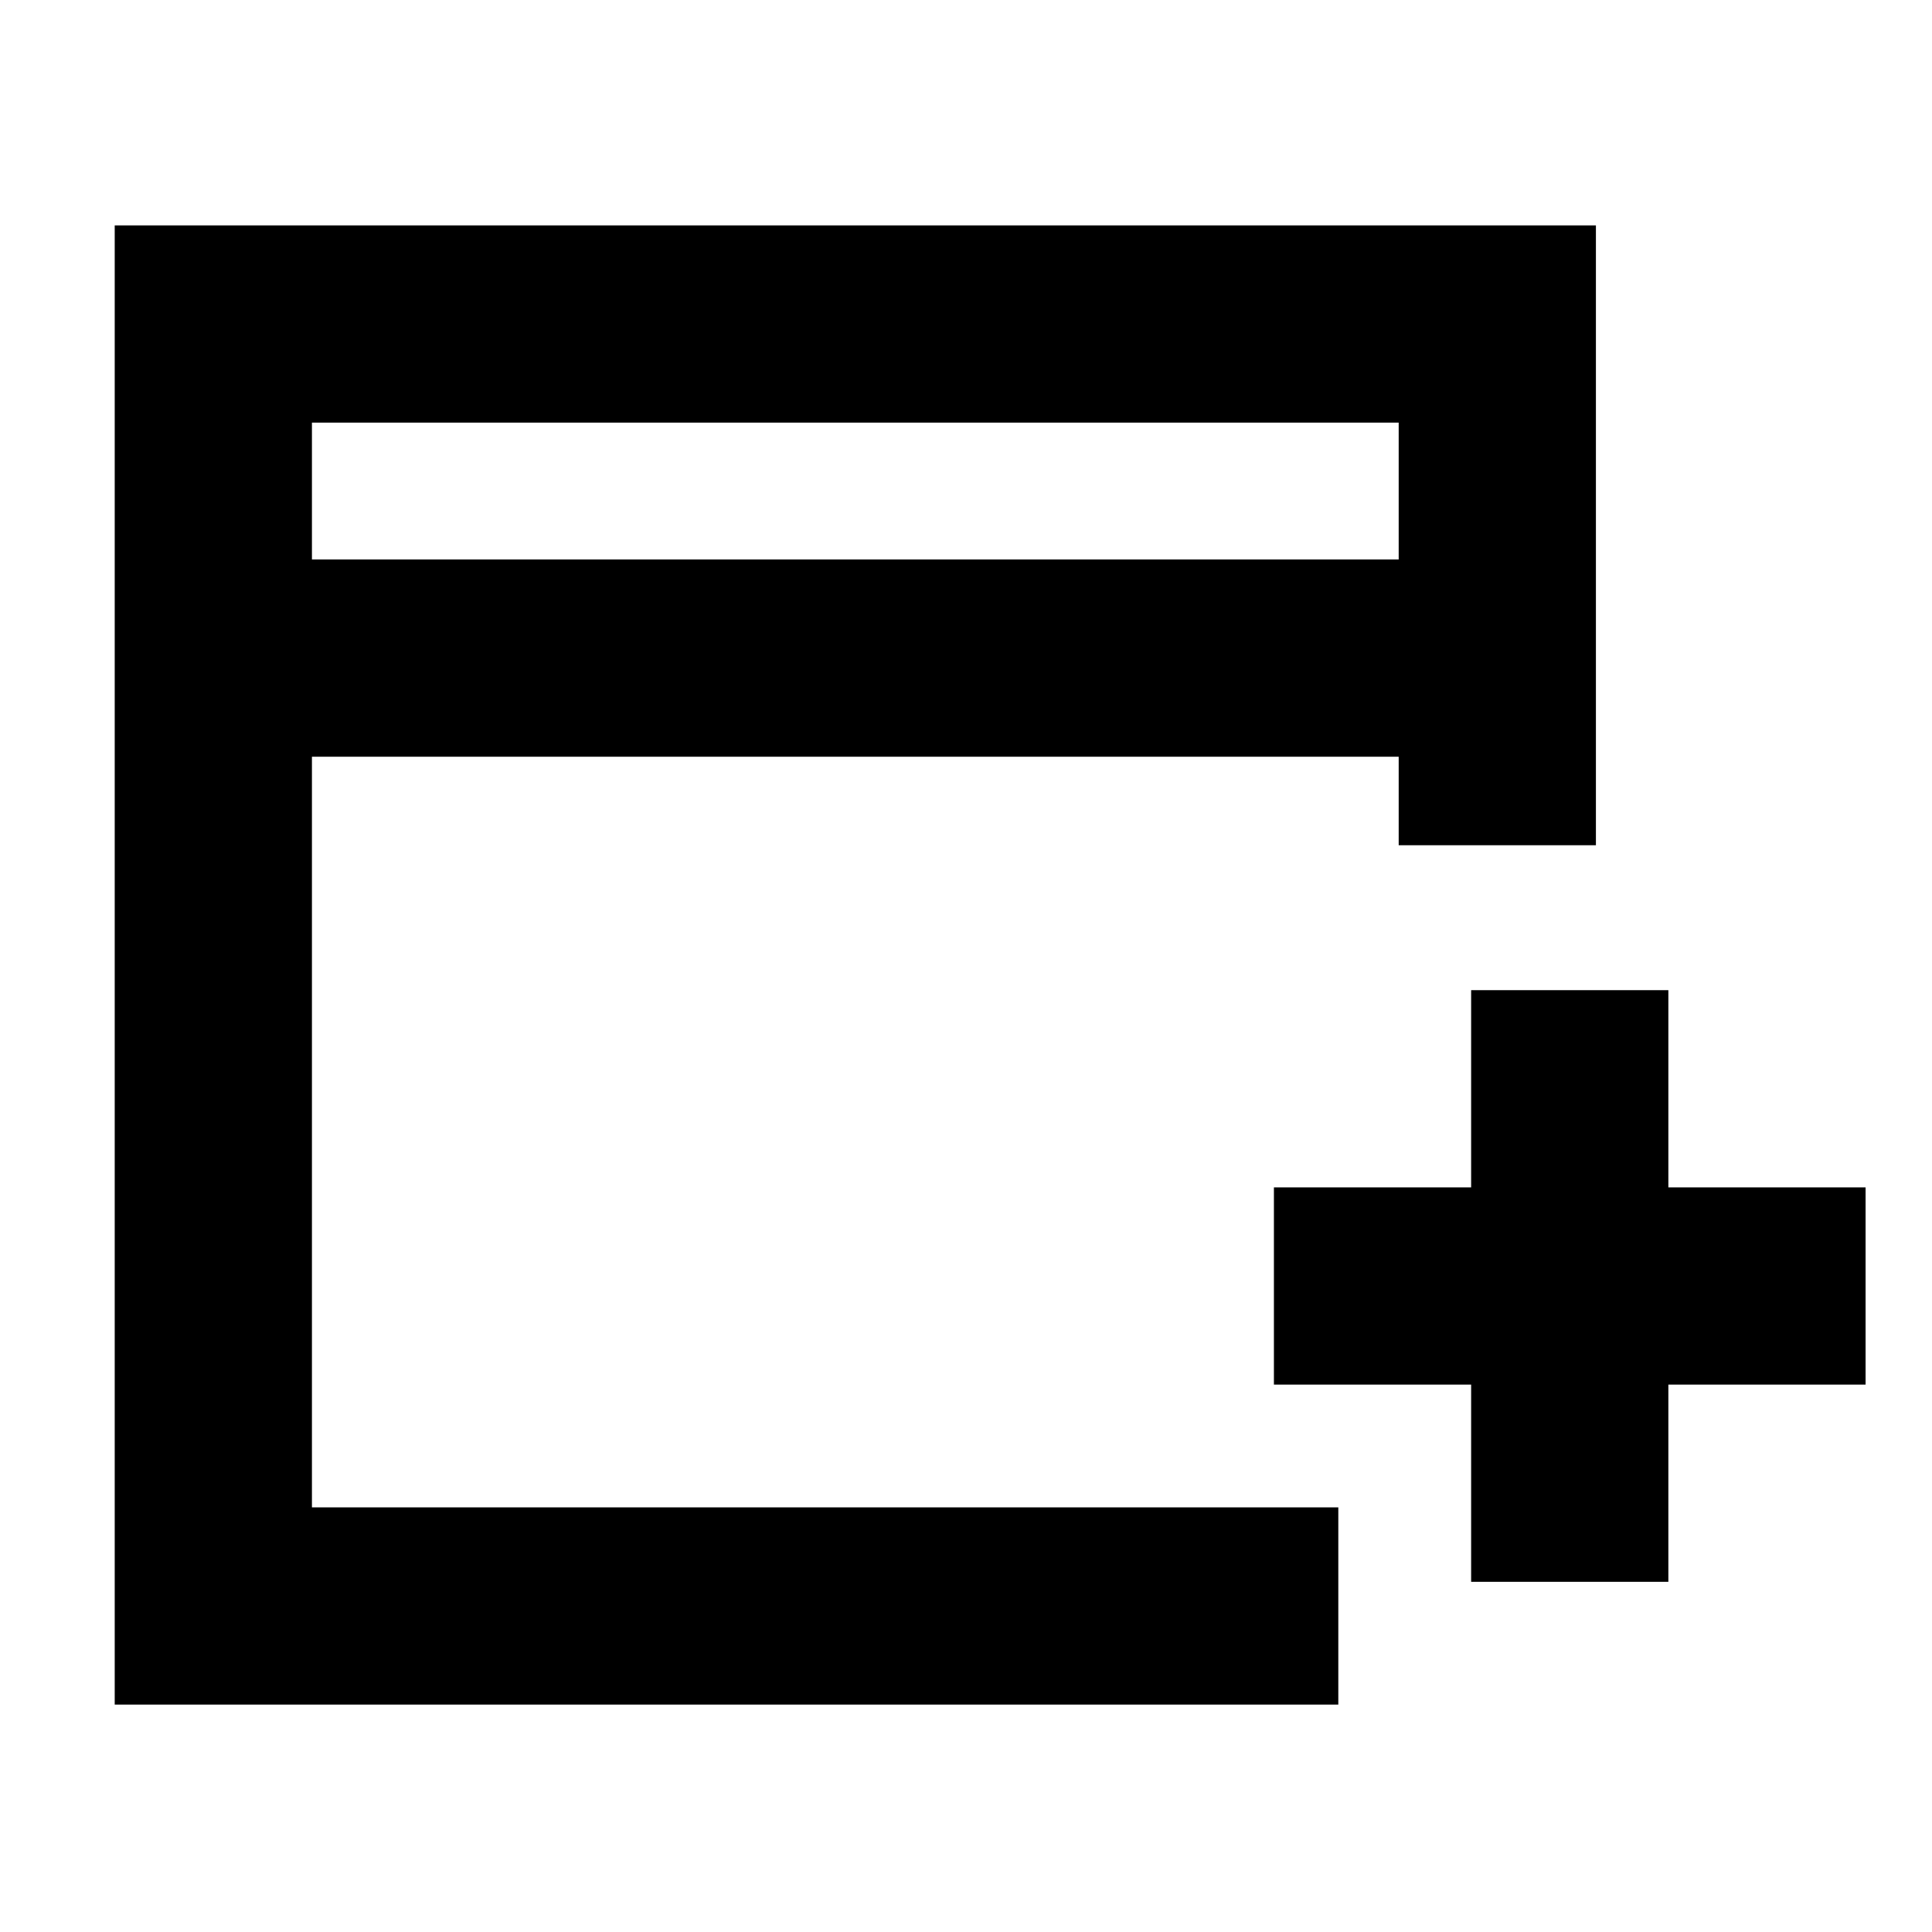 <svg xmlns="http://www.w3.org/2000/svg" height="20" viewBox="0 -960 960 960" width="20"><path d="M731-174v-98h-98v-98h98v-98h98v98h98v98h-98v98h-98ZM57-113v-735h736v308h-98v-44H155v373h510v98H57Zm98-569h540v-68H155v68Zm0 0v-68 68Z"/></svg>